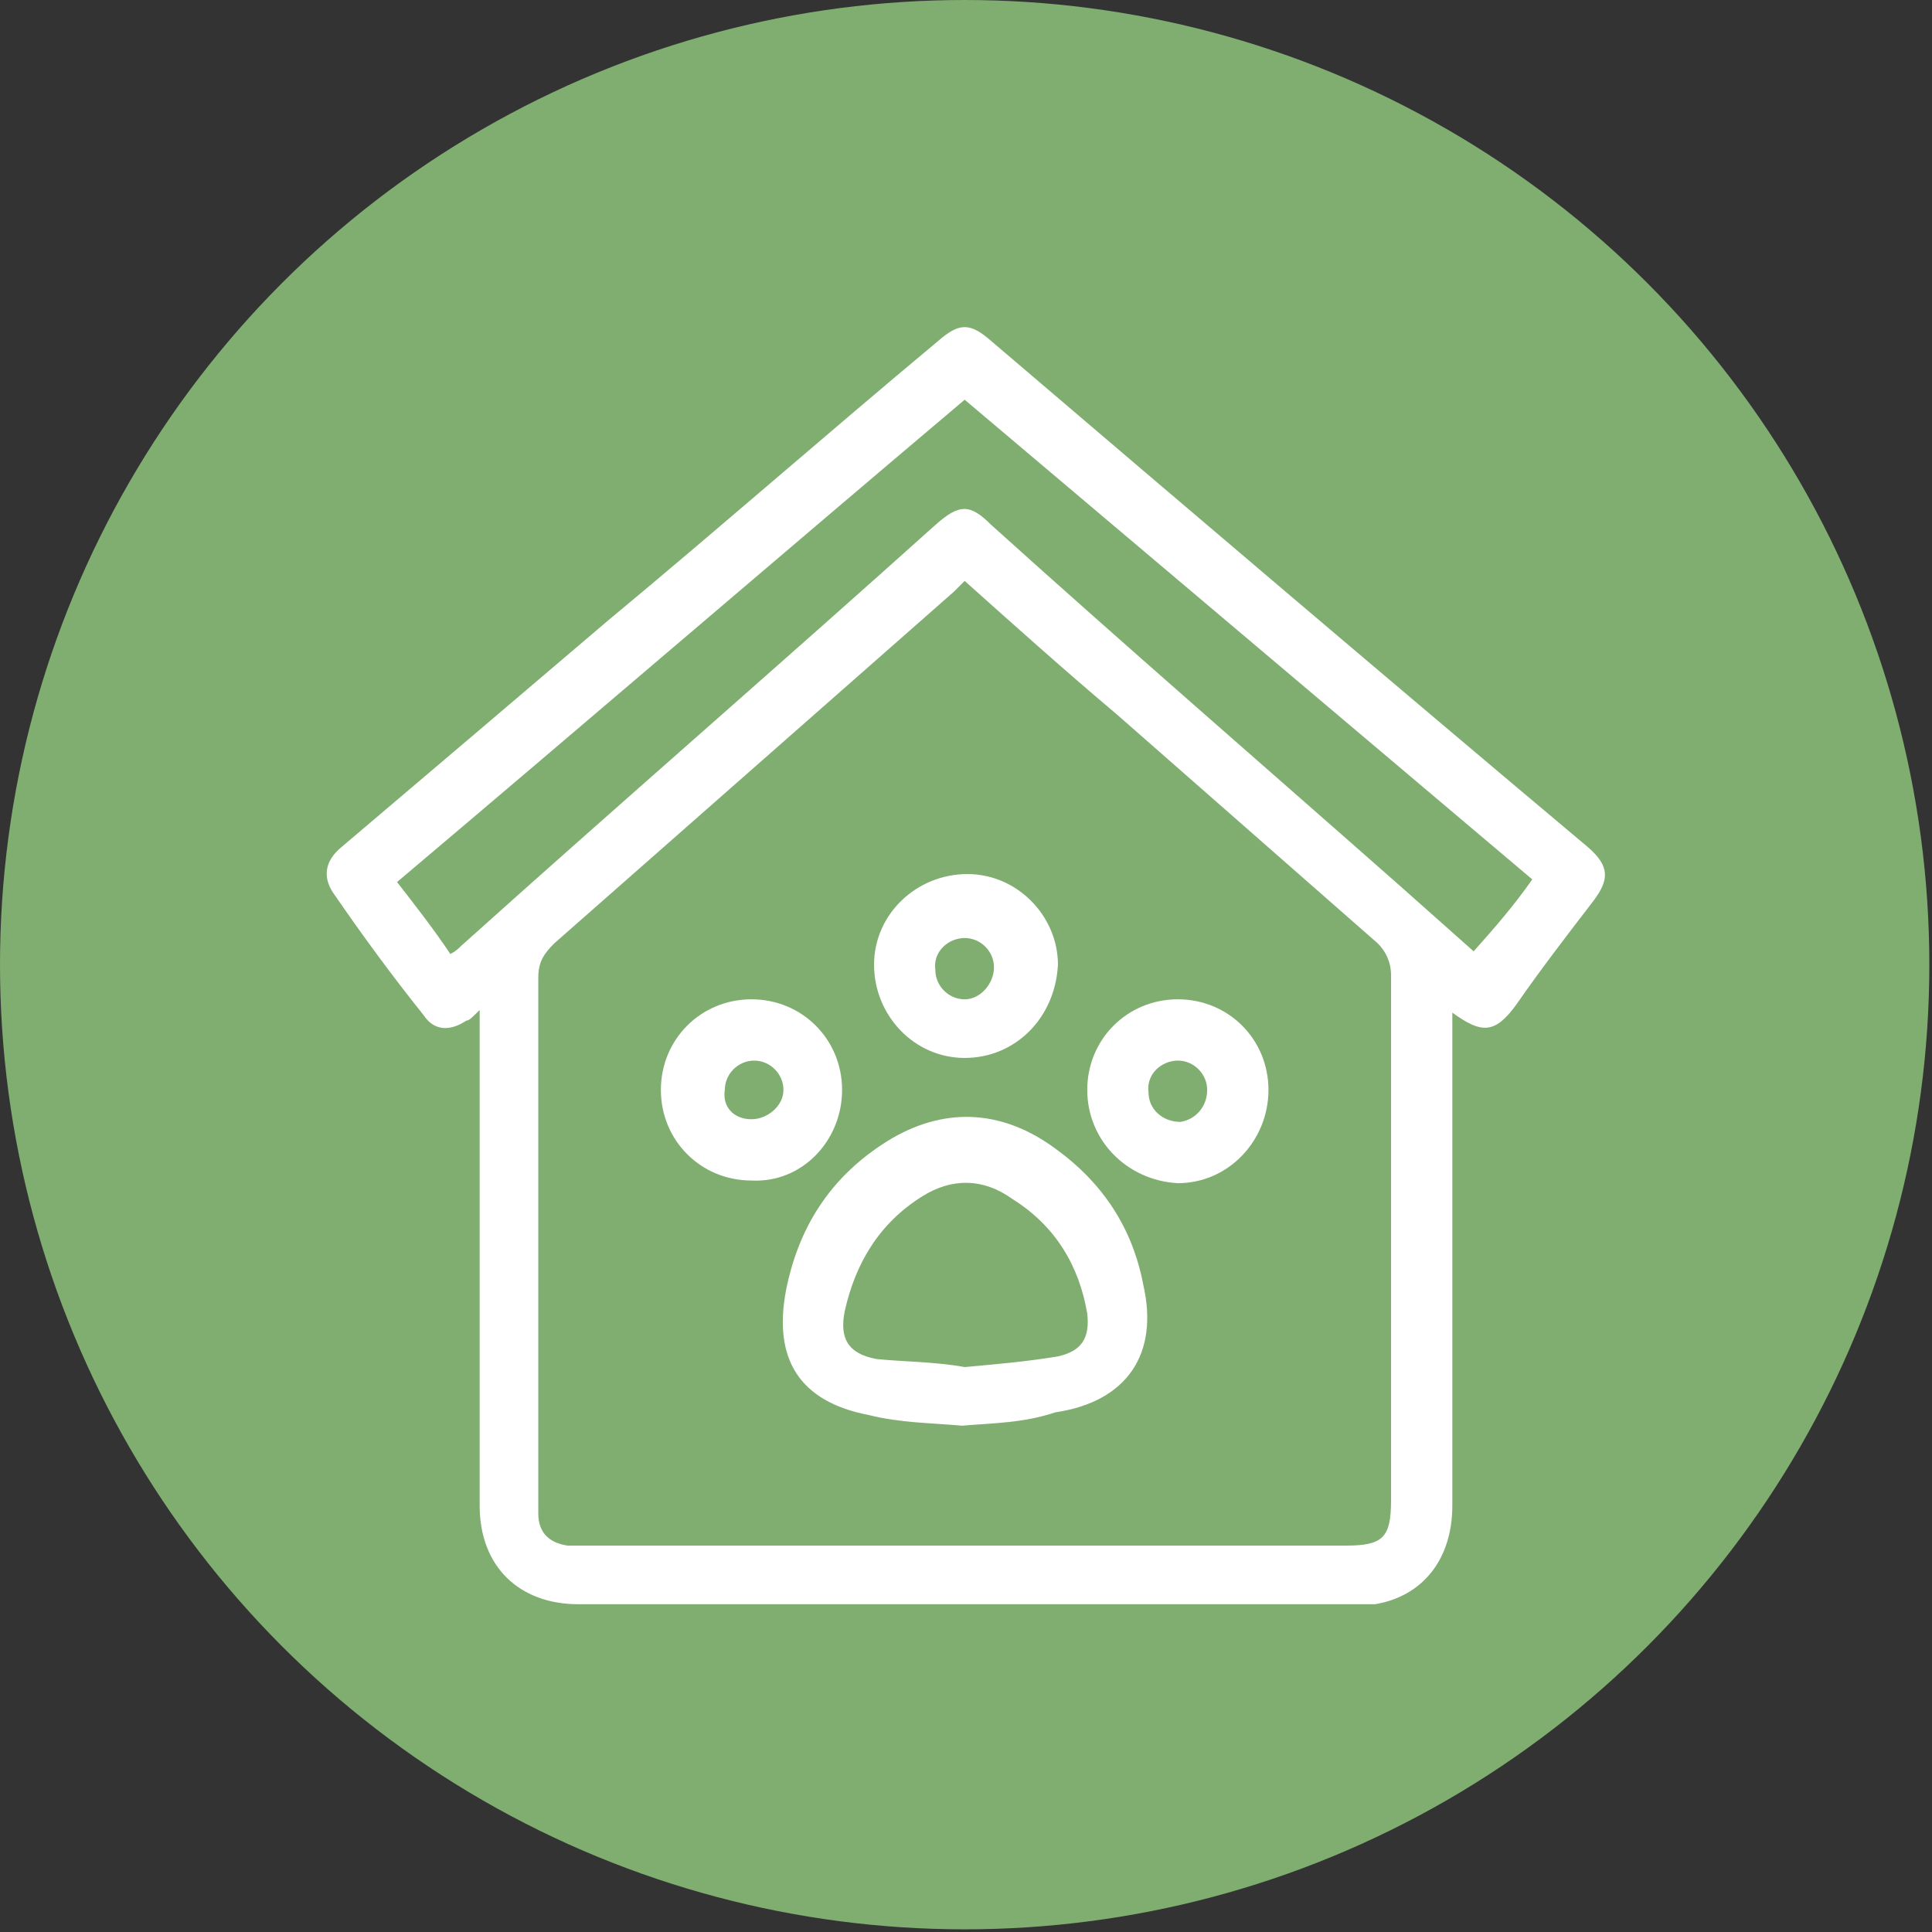 <?xml version="1.0" encoding="utf-8"?>
<!-- Generator: Adobe Illustrator 28.2.0, SVG Export Plug-In . SVG Version: 6.00 Build 0)  -->
<svg version="1.1" id="Layer_1" xmlns="http://www.w3.org/2000/svg" xmlns:xlink="http://www.w3.org/1999/xlink" x="0px" y="0px"
	 viewBox="0 0 72.5 72.5" style="enable-background:new 0 0 72.5 72.5;" xml:space="preserve">
<rect x="0" y="0" width="72.5" height="72.5" fill="#333333" stroke="none"/>
<style type="text/css">
	.st0{fill:#7FAE70;}
	.st1{fill:#FFFFFF;}
</style>
<circle class="st0" cx="36.2" cy="36.2" r="36.2"/>
<g>
	<path class="st1" d="M54.5,38v0.7c0,5.9,0,11.9,0,17.8c0,2-1.1,3.4-2.9,3.7c-0.2,0-0.5,0-0.7,0c-9.7,0-19.5,0-29.2,0
		c-2.2,0-3.7-1.4-3.7-3.7c0-6,0-11.9,0-17.9c0-0.2,0-0.4,0-0.7c-0.3,0.3-0.4,0.4-0.5,0.4c-0.6,0.4-1.2,0.4-1.6-0.2
		c-1.2-1.5-2.3-3-3.4-4.6c-0.4-0.6-0.3-1.2,0.3-1.7c3.3-2.8,6.6-5.6,10-8.5c4.1-3.4,8.2-7,12.4-10.5c0.8-0.7,1.2-0.7,2,0
		c7.5,6.4,14.9,12.7,22.4,19c0.8,0.7,0.8,1.2,0.2,2c-1,1.3-2,2.6-2.9,3.9C56.1,38.8,55.6,38.8,54.5,38L54.5,38z M36.2,21.8
		c-0.2,0.2-0.3,0.3-0.4,0.4c-5,4.4-10,8.8-15,13.2c-0.4,0.4-0.6,0.7-0.6,1.3c0,6.3,0,12.7,0,19c0,0.4,0,0.7,0,1.1
		c0,0.7,0.4,1.1,1.1,1.2c0.2,0,0.4,0,0.5,0c9.6,0,19.1,0,28.7,0c1.4,0,1.7-0.3,1.7-1.7c0-6.6,0-13.1,0-19.7c0-0.5-0.2-0.9-0.5-1.2
		c-3.3-2.9-6.5-5.7-9.8-8.6C40,25.2,38.1,23.5,36.2,21.8L36.2,21.8z M57.5,33c-7.1-6-14.2-12-21.3-18C29.1,21,22,27.1,14.9,33.1
		c0.7,0.9,1.4,1.8,2,2.7c0.2-0.1,0.3-0.2,0.4-0.3c5.9-5.3,11.9-10.5,17.8-15.8c0.9-0.8,1.3-0.8,2.1,0c5.1,4.6,10.3,9.1,15.4,13.6
		c0.9,0.8,1.8,1.6,2.7,2.4C56.1,34.8,56.8,34,57.5,33z"/>
	<path class="st1" d="M36.1,53.5c-1.1-0.1-2.3-0.1-3.5-0.4C30,52.6,29,51,29.5,48.4c0.5-2.5,1.8-4.4,4-5.7c2.1-1.2,4.2-1,6.1,0.4
		c1.8,1.3,2.9,3,3.3,5.1c0.6,2.6-0.6,4.4-3.3,4.8C38.4,53.4,37.3,53.4,36.1,53.5z M36.2,51.3c1.1-0.1,2.3-0.2,3.5-0.4
		c0.9-0.2,1.2-0.7,1.1-1.6C40.5,47.5,39.6,46,38,45c-1.1-0.8-2.3-0.8-3.4-0.1c-1.6,1-2.5,2.5-2.9,4.3c-0.2,1,0.1,1.6,1.2,1.8
		C33.9,51.1,35.1,51.1,36.2,51.3L36.2,51.3z"/>
	<path class="st1" d="M36.2,39.7c-1.9,0-3.4-1.6-3.4-3.5c0-1.9,1.6-3.4,3.5-3.4c1.9,0,3.4,1.6,3.4,3.4
		C39.6,38.2,38.1,39.7,36.2,39.7z M37.3,36.3c0-0.6-0.5-1.1-1.1-1.1c-0.6,0-1.2,0.5-1.1,1.2c0,0.6,0.5,1.1,1.1,1.1
		C36.8,37.5,37.3,36.9,37.3,36.3L37.3,36.3z"/>
	<path class="st1" d="M40.8,40.9c0-1.9,1.5-3.4,3.4-3.4s3.4,1.5,3.4,3.4c0,1.9-1.5,3.5-3.4,3.5C42.3,44.3,40.8,42.8,40.8,40.9z
		 M45.3,40.9c0-0.6-0.5-1.1-1.1-1.1S43,40.3,43.1,41c0,0.6,0.5,1.1,1.2,1.1C44.9,42,45.3,41.5,45.3,40.9L45.3,40.9z"/>
	<path class="st1" d="M28.2,37.5c1.9,0,3.4,1.5,3.4,3.4c0,1.9-1.5,3.5-3.4,3.4c-1.9,0-3.4-1.5-3.4-3.4C24.8,39,26.3,37.5,28.2,37.5
		L28.2,37.5z M28.2,42c0.6,0,1.2-0.5,1.2-1.1c0-0.6-0.5-1.1-1.1-1.1s-1.1,0.5-1.1,1.1C27.1,41.5,27.5,42,28.2,42L28.2,42z"/>
</g>
</svg>
